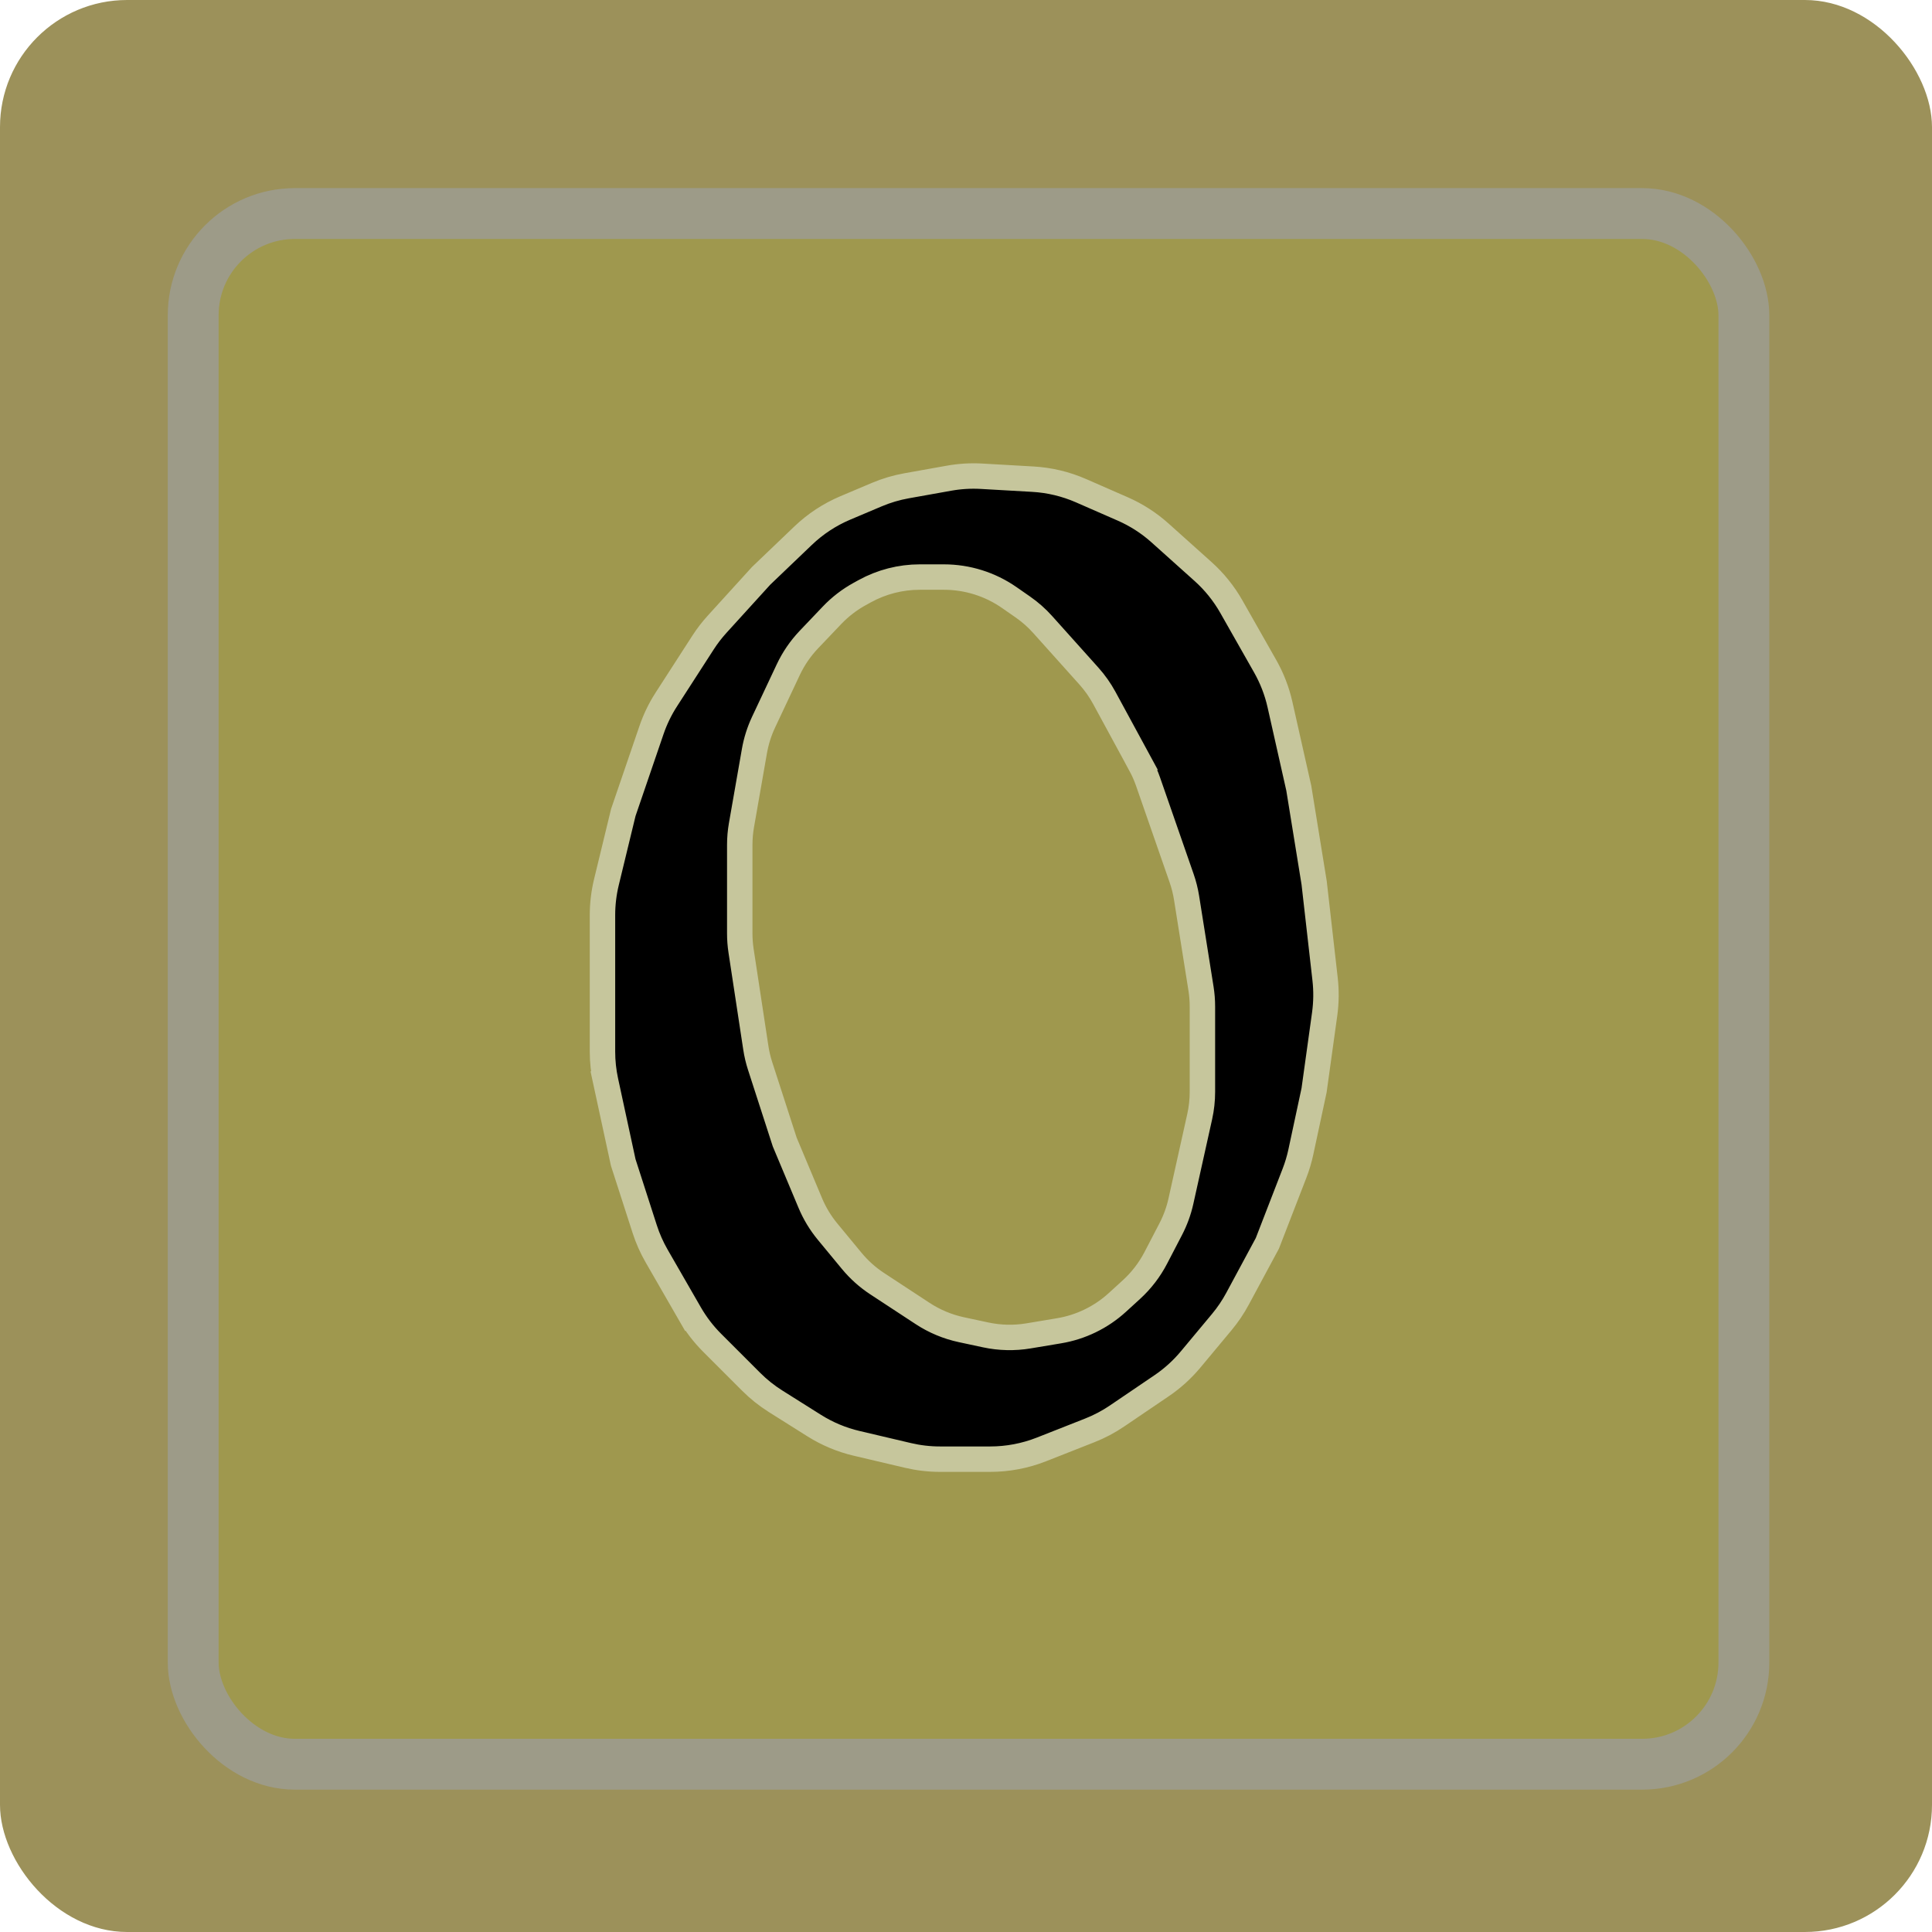 <svg width="380" height="380" viewBox="0 0 380 380" fill="none" xmlns="http://www.w3.org/2000/svg">
<rect width="380" height="380" rx="25" fill="#9C915A"/>
<rect x="38" y="42" width="305" height="305" rx="20" fill="#9F984E" stroke="#9D9B88" stroke-width="10"/>
<path d="M149.772 113.193L149.709 113.254L149.65 113.318L141.039 122.79C140.022 123.909 139.099 125.11 138.28 126.38L131.056 137.576C129.846 139.453 128.868 141.47 128.145 143.583L122.635 159.691L122.597 159.799L122.57 159.911L119.274 173.508C118.76 175.629 118.5 177.804 118.5 179.987V206.828C118.5 208.782 118.708 210.73 119.121 212.64L121.565 212.111L119.121 212.64L122.556 228.528L122.583 228.65L122.621 228.768L126.81 241.756C127.403 243.593 128.187 245.362 129.15 247.035L135.684 258.382L137.784 257.173L135.684 258.382C136.888 260.474 138.363 262.399 140.07 264.106L147.749 271.784C149.199 273.234 150.806 274.518 152.542 275.61L160.136 280.392C162.708 282.011 165.531 283.193 168.49 283.889L178.603 286.269C180.667 286.755 182.781 287 184.902 287H194.753C198.203 287 201.623 286.351 204.833 285.086L214.336 281.342C216.223 280.599 218.021 279.65 219.698 278.512L228.49 272.546C230.616 271.103 232.53 269.369 234.175 267.395L240.308 260.035C241.488 258.62 242.522 257.09 243.395 255.468L249.201 244.685L249.275 244.548L249.331 244.402L254.616 230.751C255.14 229.398 255.556 228.005 255.86 226.586L258.445 214.524L258.464 214.434L258.476 214.344L260.542 199.47C260.859 197.187 260.888 194.872 260.628 192.582L258.484 173.718L258.477 173.659L258.468 173.6L255.468 155.1L255.456 155.025L255.439 154.951L251.754 138.574C251.16 135.932 250.178 133.392 248.841 131.036L242.189 119.316C240.721 116.73 238.844 114.399 236.63 112.414L228.158 104.819C225.98 102.866 223.504 101.273 220.823 100.1L212.615 96.509C209.623 95.2 206.421 94.434 203.161 94.248L193.074 93.672C190.932 93.549 188.783 93.678 186.67 94.055L178.323 95.546C176.303 95.906 174.331 96.492 172.442 97.291L166.251 99.91C163.178 101.21 160.368 103.058 157.957 105.364L149.772 113.193ZM163.643 121.024C165.234 119.354 167.072 117.938 169.093 116.827L170.078 116.285C173.4 114.458 177.13 113.5 180.921 113.5H185.66C190.254 113.5 194.737 114.906 198.509 117.53L201.18 119.388C202.611 120.383 203.921 121.541 205.084 122.839L214.181 132.985C215.351 134.291 216.365 135.729 217.202 137.27L224.331 150.402L226.528 149.21L224.331 150.402C224.913 151.475 225.407 152.593 225.808 153.745L232.41 172.727C232.846 173.981 233.171 175.271 233.38 176.583L236.221 194.441C236.407 195.61 236.5 196.792 236.5 197.976V214.756C236.5 216.397 236.32 218.034 235.964 219.637L232.271 236.257C231.846 238.169 231.173 240.018 230.269 241.756L227.329 247.41C226.11 249.754 224.488 251.864 222.538 253.646L219.772 256.171C216.566 259.098 212.582 261.035 208.3 261.749L202.284 262.752C199.492 263.217 196.637 263.151 193.87 262.558L189.094 261.535C186.376 260.952 183.788 259.871 181.464 258.345L172.526 252.48C170.644 251.245 168.958 249.734 167.524 247.999L162.78 242.255C161.376 240.556 160.229 238.66 159.377 236.627L154.346 224.63L149.503 209.66C149.129 208.504 148.849 207.32 148.666 206.119L145.756 186.994C145.586 185.873 145.5 184.742 145.5 183.609V166.171C145.5 164.871 145.613 163.573 145.837 162.292L148.385 147.733C148.73 145.761 149.337 143.843 150.189 142.031L155.038 131.729C156.066 129.544 157.438 127.54 159.103 125.792L163.643 121.024Z" fill="black" stroke="#C6C69C" stroke-width="5"/>
</svg>
